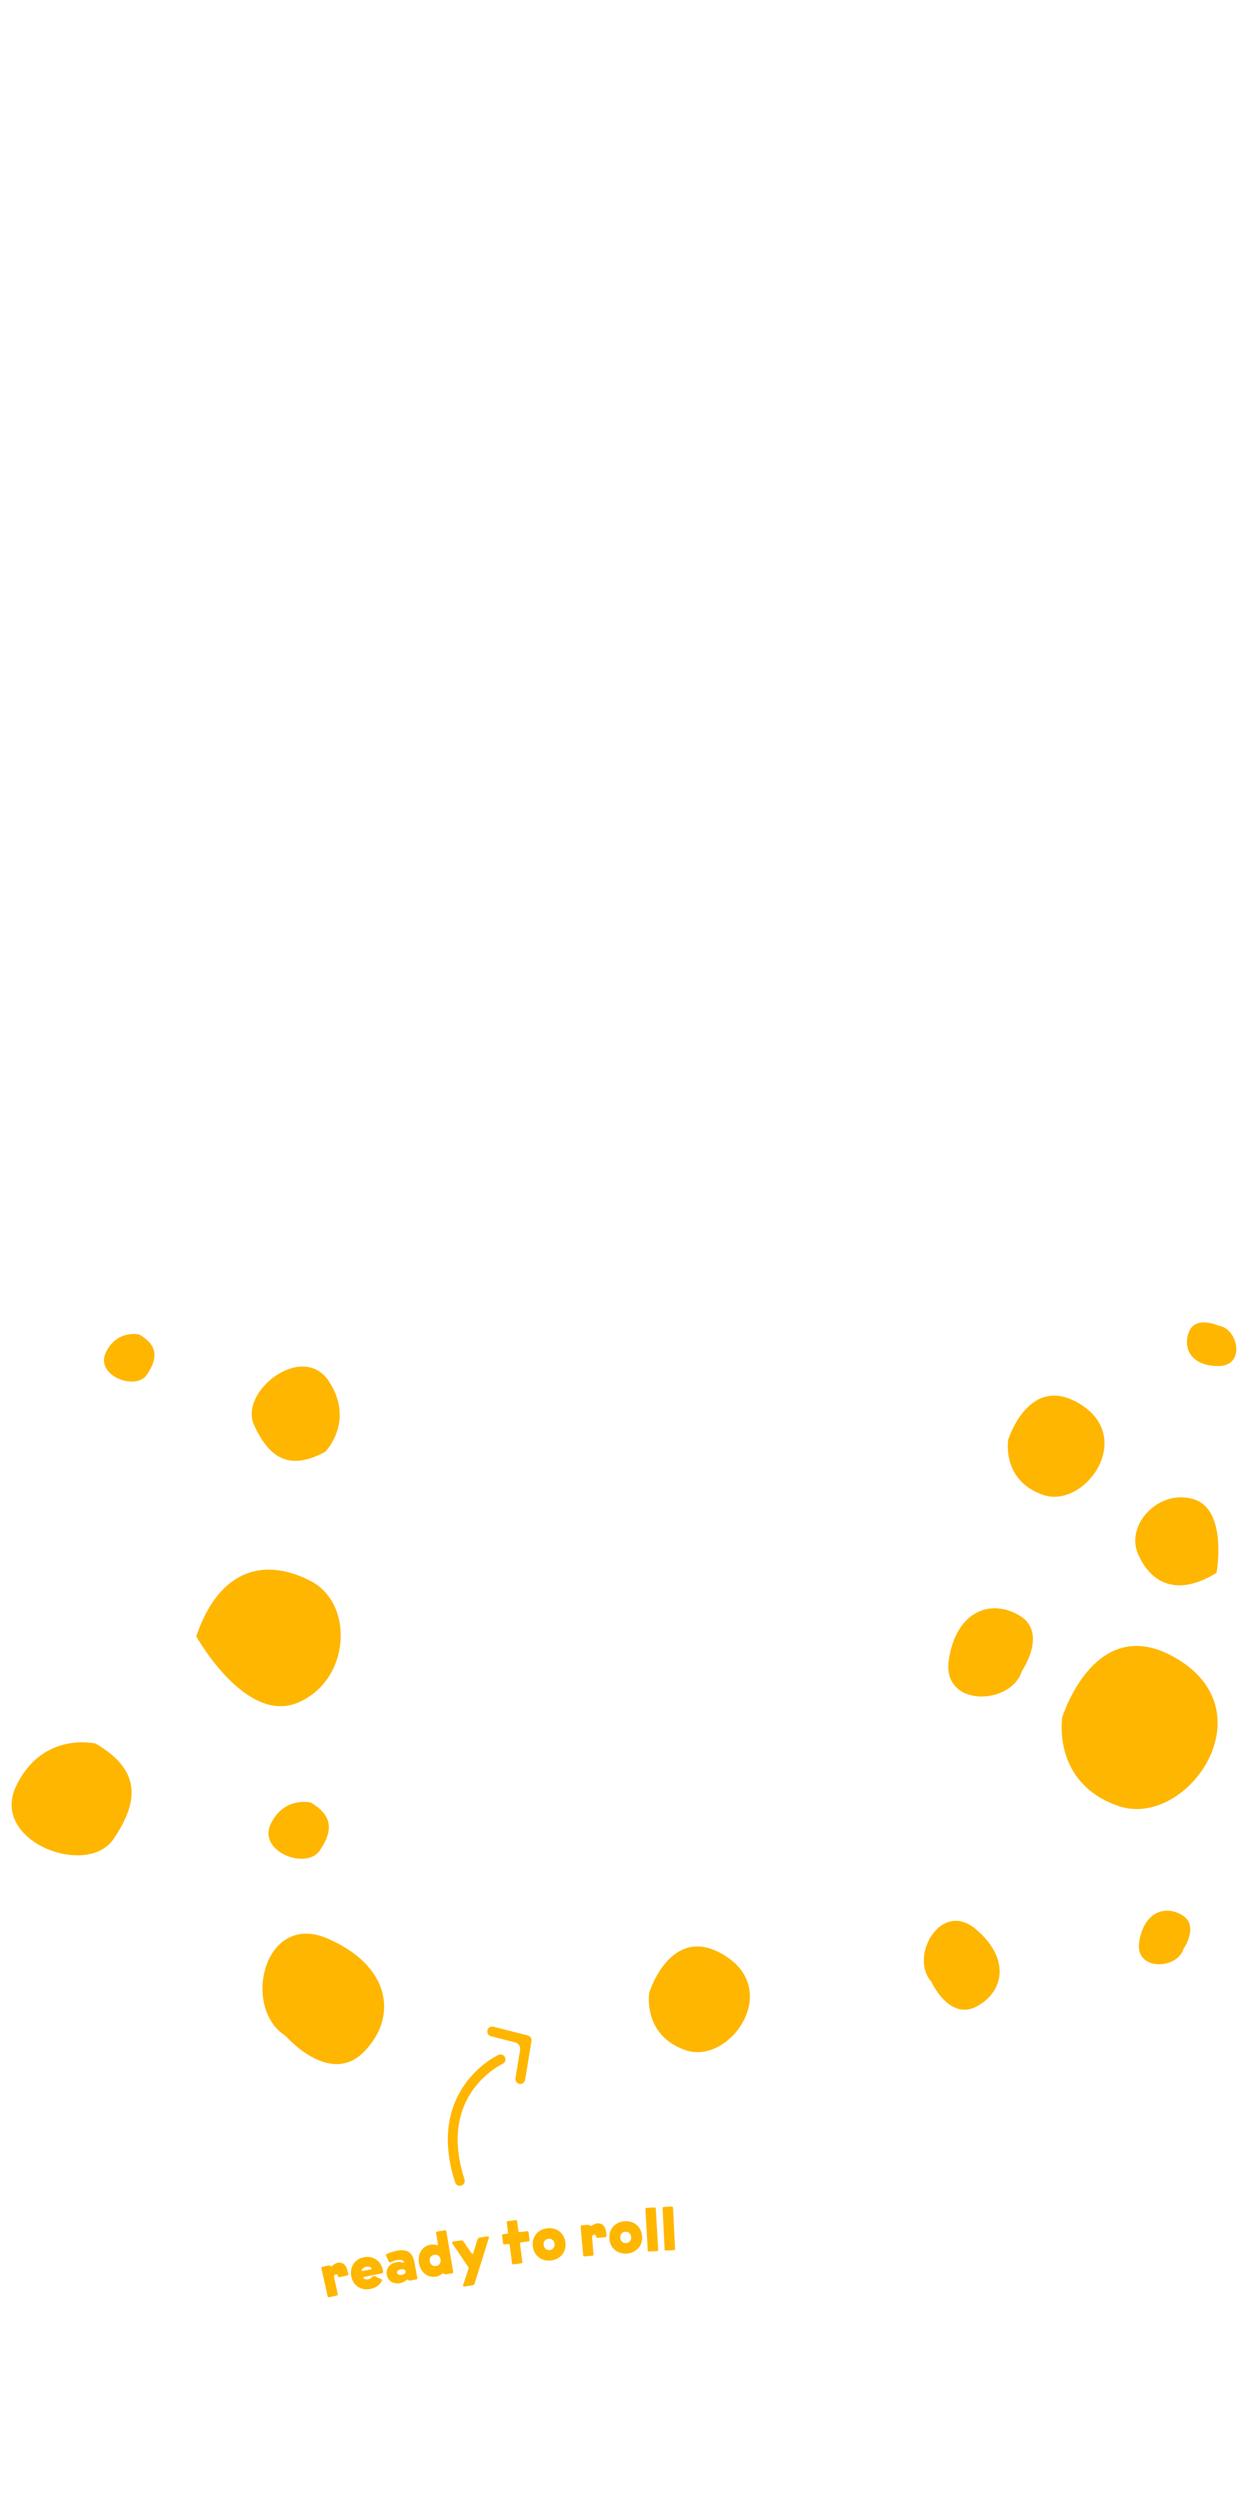 <?xml version="1.0" encoding="UTF-8"?> <!-- Generator: Adobe Illustrator 24.0.1, SVG Export Plug-In . SVG Version: 6.00 Build 0) --> <svg xmlns="http://www.w3.org/2000/svg" xmlns:xlink="http://www.w3.org/1999/xlink" id="Layer_1" x="0px" y="0px" viewBox="0 0 394 788" style="enable-background:new 0 0 394 788;" xml:space="preserve"> <style type="text/css"> .st0{fill:none;stroke:#FF4713;stroke-width:3.104;stroke-linecap:round;stroke-linejoin:round;stroke-miterlimit:10;} .st1{fill:#FF4713;} .st2{fill:none;stroke:#FFB600;stroke-width:3.104;stroke-linecap:round;stroke-linejoin:round;stroke-miterlimit:10;} .st3{fill:#FFB600;} .st4{fill:none;stroke:#FF671D;stroke-width:3.104;stroke-linecap:round;stroke-linejoin:round;stroke-miterlimit:10;} .st5{fill:#FF671D;} .st6{fill:none;} .st7{fill:none;stroke:#00953B;stroke-width:3.104;stroke-linecap:round;stroke-linejoin:round;stroke-miterlimit:10;} .st8{fill:#00953B;} .st9{fill:none;stroke:#A8AD00;stroke-width:3.104;stroke-linecap:round;stroke-linejoin:round;stroke-miterlimit:10;} .st10{fill:#A8AD00;} .st11{fill:none;stroke:#CC3362;stroke-width:3.104;stroke-linecap:round;stroke-linejoin:round;stroke-miterlimit:10;} .st12{fill:#CC3362;} .st13{fill:#00ACD8;} .st14{fill:none;stroke:#00ACD8;stroke-width:3.104;stroke-linecap:round;stroke-linejoin:round;stroke-miterlimit:10;} </style> <path class="st2" d="M157.77,649.12c0,0-21.98,10.03-12.84,38.3"></path> <g> <path class="st3" d="M163.35,656.71c-0.62-0.29-0.99-0.96-0.88-1.66l1.46-8.9c0.18-1.08-0.5-2.12-1.57-2.39l-7.6-1.93 c-0.92-0.23-1.43-1.23-1.04-2.14c0.31-0.71,1.13-1.04,1.88-0.85l10.77,2.74c0.78,0.2,1.28,0.96,1.15,1.76l-2,12.22 c-0.14,0.85-0.94,1.42-1.78,1.28C163.61,656.81,163.48,656.77,163.35,656.71z"></path> </g> <g> <path class="st6" d="M37.78,743.41c0,0,111.15-44.77,249.58-32.78"></path> <path class="st3" d="M107.02,717.76c-0.27,0.06-0.42-0.07-0.47-0.3c-0.1-0.46-0.36-0.64-0.73-0.56c-0.44,0.1-0.62,0.46-0.46,1.19 l1.09,4.93c0.07,0.31-0.02,0.47-0.32,0.54l-2.36,0.52c-0.31,0.07-0.45-0.04-0.52-0.35l-1.93-8.71c-0.07-0.31,0.02-0.47,0.33-0.53 l1.84-0.41c0.33-0.07,0.47-0.06,0.67,0.13c0.08,0.08,0.18,0.16,0.31,0.13c0.1-0.02,0.18-0.08,0.35-0.22c0.46-0.38,1-0.76,1.5-0.88 c1.57-0.35,2.77,0.5,3.26,2.7l0.17,0.75c0.07,0.31-0.02,0.47-0.32,0.54L107.02,717.76z"></path> <path class="st3" d="M114.72,717.7c-0.35,0.07-0.26,0.38-0.03,0.53c0.35,0.25,0.9,0.3,1.46,0.18s0.92-0.39,1.26-0.8 c0.16-0.19,0.38-0.32,0.67-0.18l2.13,0.99c0.18,0.08,0.28,0.27,0.16,0.49c-0.81,1.61-2.26,2.29-3.65,2.57 c-2.74,0.56-5.36-0.87-5.98-3.93c-0.63-3.08,1.2-5.52,3.93-6.08c2.7-0.55,5.36,0.97,5.97,3.96l0.12,0.58 c0.06,0.31-0.03,0.47-0.33,0.53L114.72,717.7z M116.92,715.3c0.36-0.1,0.25-0.35,0.03-0.53c-0.43-0.31-1-0.38-1.54-0.27 c-0.54,0.11-1.04,0.39-1.31,0.85c-0.13,0.25-0.13,0.53,0.24,0.47L116.92,715.3z"></path> <path class="st3" d="M121.92,717.02c-0.36-1.93,0.85-3.56,3-3.96c0.68-0.13,1.35-0.07,1.83,0.08c0.17,0.05,0.34,0.09,0.43,0.08 c0.12-0.02,0.13-0.15,0.11-0.28c-0.09-0.48-0.93-0.79-2.14-0.56c-0.85,0.16-1.42,0.41-1.96,0.67c-0.2,0.1-0.47,0.17-0.6-0.13 l-0.87-1.86c-0.13-0.28-0.09-0.48,0.19-0.6c0.85-0.38,1.89-0.79,3.3-1.06c3.01-0.56,4.81,0.46,5.4,3.65l0.92,4.93 c0.06,0.31-0.04,0.45-0.34,0.51l-1.74,0.33c-0.39,0.07-0.57,0.07-0.72-0.12c-0.1-0.12-0.19-0.18-0.33-0.16 c-0.15,0.03-0.27,0.15-0.57,0.37c-0.33,0.26-0.95,0.6-1.72,0.74C123.95,720.04,122.28,718.95,121.92,717.02z M127.83,715.91 c-0.1-0.52-0.67-0.78-1.5-0.62c-0.83,0.16-1.27,0.6-1.17,1.12c0.1,0.52,0.67,0.77,1.5,0.62 C127.49,716.88,127.93,716.44,127.83,715.91z"></path> <path class="st3" d="M137.49,707.63c0.19,0.05,0.27,0.05,0.35,0.04c0.17-0.03,0.23-0.18,0.19-0.39l-0.57-3.37 c-0.05-0.31,0.04-0.47,0.35-0.52l2.38-0.4c0.31-0.05,0.45,0.06,0.5,0.37l2.14,12.67c0.05,0.31-0.04,0.47-0.35,0.52l-1.8,0.3 c-0.33,0.06-0.53,0.07-0.7-0.14c-0.12-0.14-0.21-0.18-0.33-0.16c-0.1,0.02-0.22,0.1-0.33,0.17c-0.39,0.3-1.03,0.73-1.88,0.88 c-2.54,0.43-4.85-1.21-5.37-4.28c-0.52-3.06,1.12-5.37,3.66-5.8C136.45,707.41,137.01,707.51,137.49,707.63z M138.87,712.18 c-0.18-1.05-1.02-1.64-2-1.47c-0.99,0.17-1.58,1-1.41,2.05c0.18,1.05,1.01,1.64,2,1.48S139.05,713.23,138.87,712.18z"></path> <path class="st3" d="M149.62,719.69c-0.15,0.48-0.31,0.58-0.76,0.65l-2.47,0.37c-0.37,0.05-0.5-0.18-0.41-0.48l1.7-5.14 c0.04-0.13,0.05-0.23,0.03-0.3c-0.01-0.1-0.05-0.17-0.1-0.24l-5.07-7.45c-0.16-0.23-0.1-0.5,0.31-0.56l2.39-0.36 c0.45-0.07,0.64,0,0.92,0.42l2.48,3.66c0.15,0.23,0.47,0.19,0.54-0.08l1.3-4.23c0.15-0.48,0.31-0.6,0.75-0.67l2.45-0.37 c0.41-0.06,0.49,0.2,0.41,0.47L149.62,719.69z"></path> <path class="st3" d="M159.06,707.45c-0.31,0.04-0.46-0.06-0.5-0.37l-0.3-2.36c-0.04-0.31,0.06-0.44,0.39-0.49l1.11-0.14 c0.31-0.04,0.41-0.19,0.37-0.5l-0.38-3c-0.04-0.31,0.06-0.46,0.37-0.5l2.4-0.31c0.31-0.04,0.45,0.08,0.49,0.39l0.38,3 c0.04,0.31,0.17,0.43,0.49,0.39l2.22-0.28c0.31-0.04,0.46,0.06,0.5,0.37l0.3,2.36c0.04,0.31-0.08,0.45-0.39,0.49l-2.22,0.28 c-0.31,0.04-0.41,0.19-0.37,0.5l0.72,5.63c0.04,0.31-0.06,0.46-0.37,0.5l-2.4,0.31c-0.31,0.04-0.45-0.08-0.49-0.39l-0.72-5.63 c-0.04-0.31-0.17-0.43-0.49-0.39L159.06,707.45z"></path> <path class="st3" d="M178.22,706.86c0.35,3.13-1.74,5.34-4.58,5.65c-2.83,0.31-5.36-1.38-5.7-4.51c-0.35-3.13,1.74-5.34,4.57-5.65 C175.35,702.04,177.87,703.74,178.22,706.86z M174.8,707.24c-0.12-1.04-0.92-1.7-1.92-1.59c-1,0.11-1.64,0.93-1.52,1.97 s0.92,1.7,1.92,1.59C174.27,709.1,174.91,708.28,174.8,707.24z"></path> <path class="st3" d="M188.33,705.38c-0.27,0.02-0.41-0.12-0.43-0.36c-0.04-0.47-0.28-0.69-0.65-0.65 c-0.45,0.04-0.68,0.38-0.61,1.12l0.44,5.03c0.03,0.31-0.08,0.46-0.39,0.49l-2.41,0.21c-0.31,0.03-0.44-0.1-0.47-0.41l-0.79-8.89 c-0.03-0.31,0.08-0.46,0.39-0.49l1.88-0.17c0.33-0.03,0.47,0,0.65,0.22c0.07,0.09,0.15,0.18,0.29,0.17 c0.1-0.01,0.19-0.06,0.38-0.17c0.5-0.32,1.09-0.63,1.6-0.67c1.61-0.14,2.68,0.85,2.88,3.1l0.07,0.76c0.03,0.31-0.08,0.46-0.39,0.49 L188.33,705.38z"></path> <path class="st3" d="M202.38,704.86c0.22,3.14-1.95,5.26-4.79,5.47s-5.3-1.59-5.52-4.73s1.95-5.26,4.79-5.47 C199.7,699.93,202.16,701.72,202.38,704.86z M198.95,705.11c-0.08-1.04-0.85-1.73-1.85-1.66s-1.67,0.87-1.6,1.91 s0.85,1.73,1.85,1.66C198.35,706.94,199.02,706.15,198.95,705.11z"></path> <path class="st3" d="M203.43,696.41c-0.02-0.31,0.09-0.46,0.41-0.48l2.41-0.14c0.31-0.02,0.44,0.11,0.46,0.43l0.74,12.84 c0.02,0.31-0.09,0.46-0.41,0.48l-2.41,0.14c-0.31,0.02-0.44-0.11-0.46-0.43L203.43,696.41z"></path> <path class="st3" d="M208.86,696.1c-0.02-0.31,0.1-0.46,0.41-0.47l2.42-0.12c0.31-0.02,0.44,0.12,0.45,0.43l0.63,12.85 c0.02,0.31-0.09,0.46-0.41,0.47l-2.42,0.12c-0.32,0.02-0.44-0.12-0.46-0.43L208.86,696.1z"></path> </g> <g> <path class="st3" d="M383.46,495.75c0,0,3.63-20.04-7.34-23.24s-21.29,8.08-17.48,17.14C362.45,498.7,370.69,503.65,383.46,495.75z "></path> <path class="st3" d="M61.85,515.77c0,0,15.58,27.94,32.09,20.89c16.51-7.05,17.78-31.04,4.13-38.24S69.47,493.43,61.85,515.77z"></path> <path class="st3" d="M322.12,526.68c0,0,8.37-12.18-0.92-17.55s-19.85-1.02-22.14,14.05C296.77,538.27,318.71,537.67,322.12,526.68 z"></path> <path class="st3" d="M97.97,568.16c0,0-8.42-2.04-12.63,6.73s11.23,14.62,15.44,8.42C104.99,577.11,104.99,572.31,97.97,568.16z"></path> <path class="st3" d="M204.65,628.06c0,0-2.27,13.31,11.34,18.13c13.61,4.82,30.28-18.13,12.97-29.48S204.65,628.06,204.65,628.06z"></path> <path class="st3" d="M293.56,624.64c0,0,5.66,12.53,14.41,7.73c8.75-4.8,10.38-15.31-0.51-24.4S286.46,616.63,293.56,624.64z"></path> <path class="st3" d="M102.48,457.64c0,0,9.49-9.55,1.22-22.21c-8.27-12.66-28.48,3.16-23.62,13.75 C84.94,459.76,91.31,463.62,102.48,457.64z"></path> <path class="st3" d="M373.08,614.25c0,0,5.08-7.4-0.56-10.66c-5.64-3.26-12.06-0.62-13.45,8.54S371,620.93,373.08,614.25z"></path> <path class="st3" d="M384.04,417.84c0,0-7.34-3.36-9.35,2.14c-2.02,5.5,1.31,10.78,9.64,10.59S390.27,418.65,384.04,417.84z"></path> <path class="st3" d="M334.85,541.22c0,0-3.5,20.54,17.5,27.98c21,7.44,46.72-27.98,20.01-45.49 C345.65,506.2,334.85,541.22,334.85,541.22z"></path> <path class="st3" d="M317.79,453.8c0,0-2.17,12.73,10.85,17.35c13.02,4.62,28.97-17.35,12.41-28.21 C324.49,432.08,317.79,453.8,317.79,453.8z"></path> <path class="st3" d="M30.19,549.58c0,0-16.73-4.06-25.1,13.37C-3.28,580.37,27.4,592,35.77,579.68S44.13,557.83,30.19,549.58z"></path> <path class="st3" d="M90,641.69c0,0,13.82,16.02,24.64,5.12s8.65-27.13-11.41-35.79S76.02,632.96,90,641.69z"></path> <path class="st3" d="M43.95,420.65c0,0-7.04-1.71-10.57,5.63c-3.52,7.33,9.39,12.23,12.91,7.04 C49.82,428.13,49.82,424.12,43.95,420.65z"></path> </g> </svg> 
